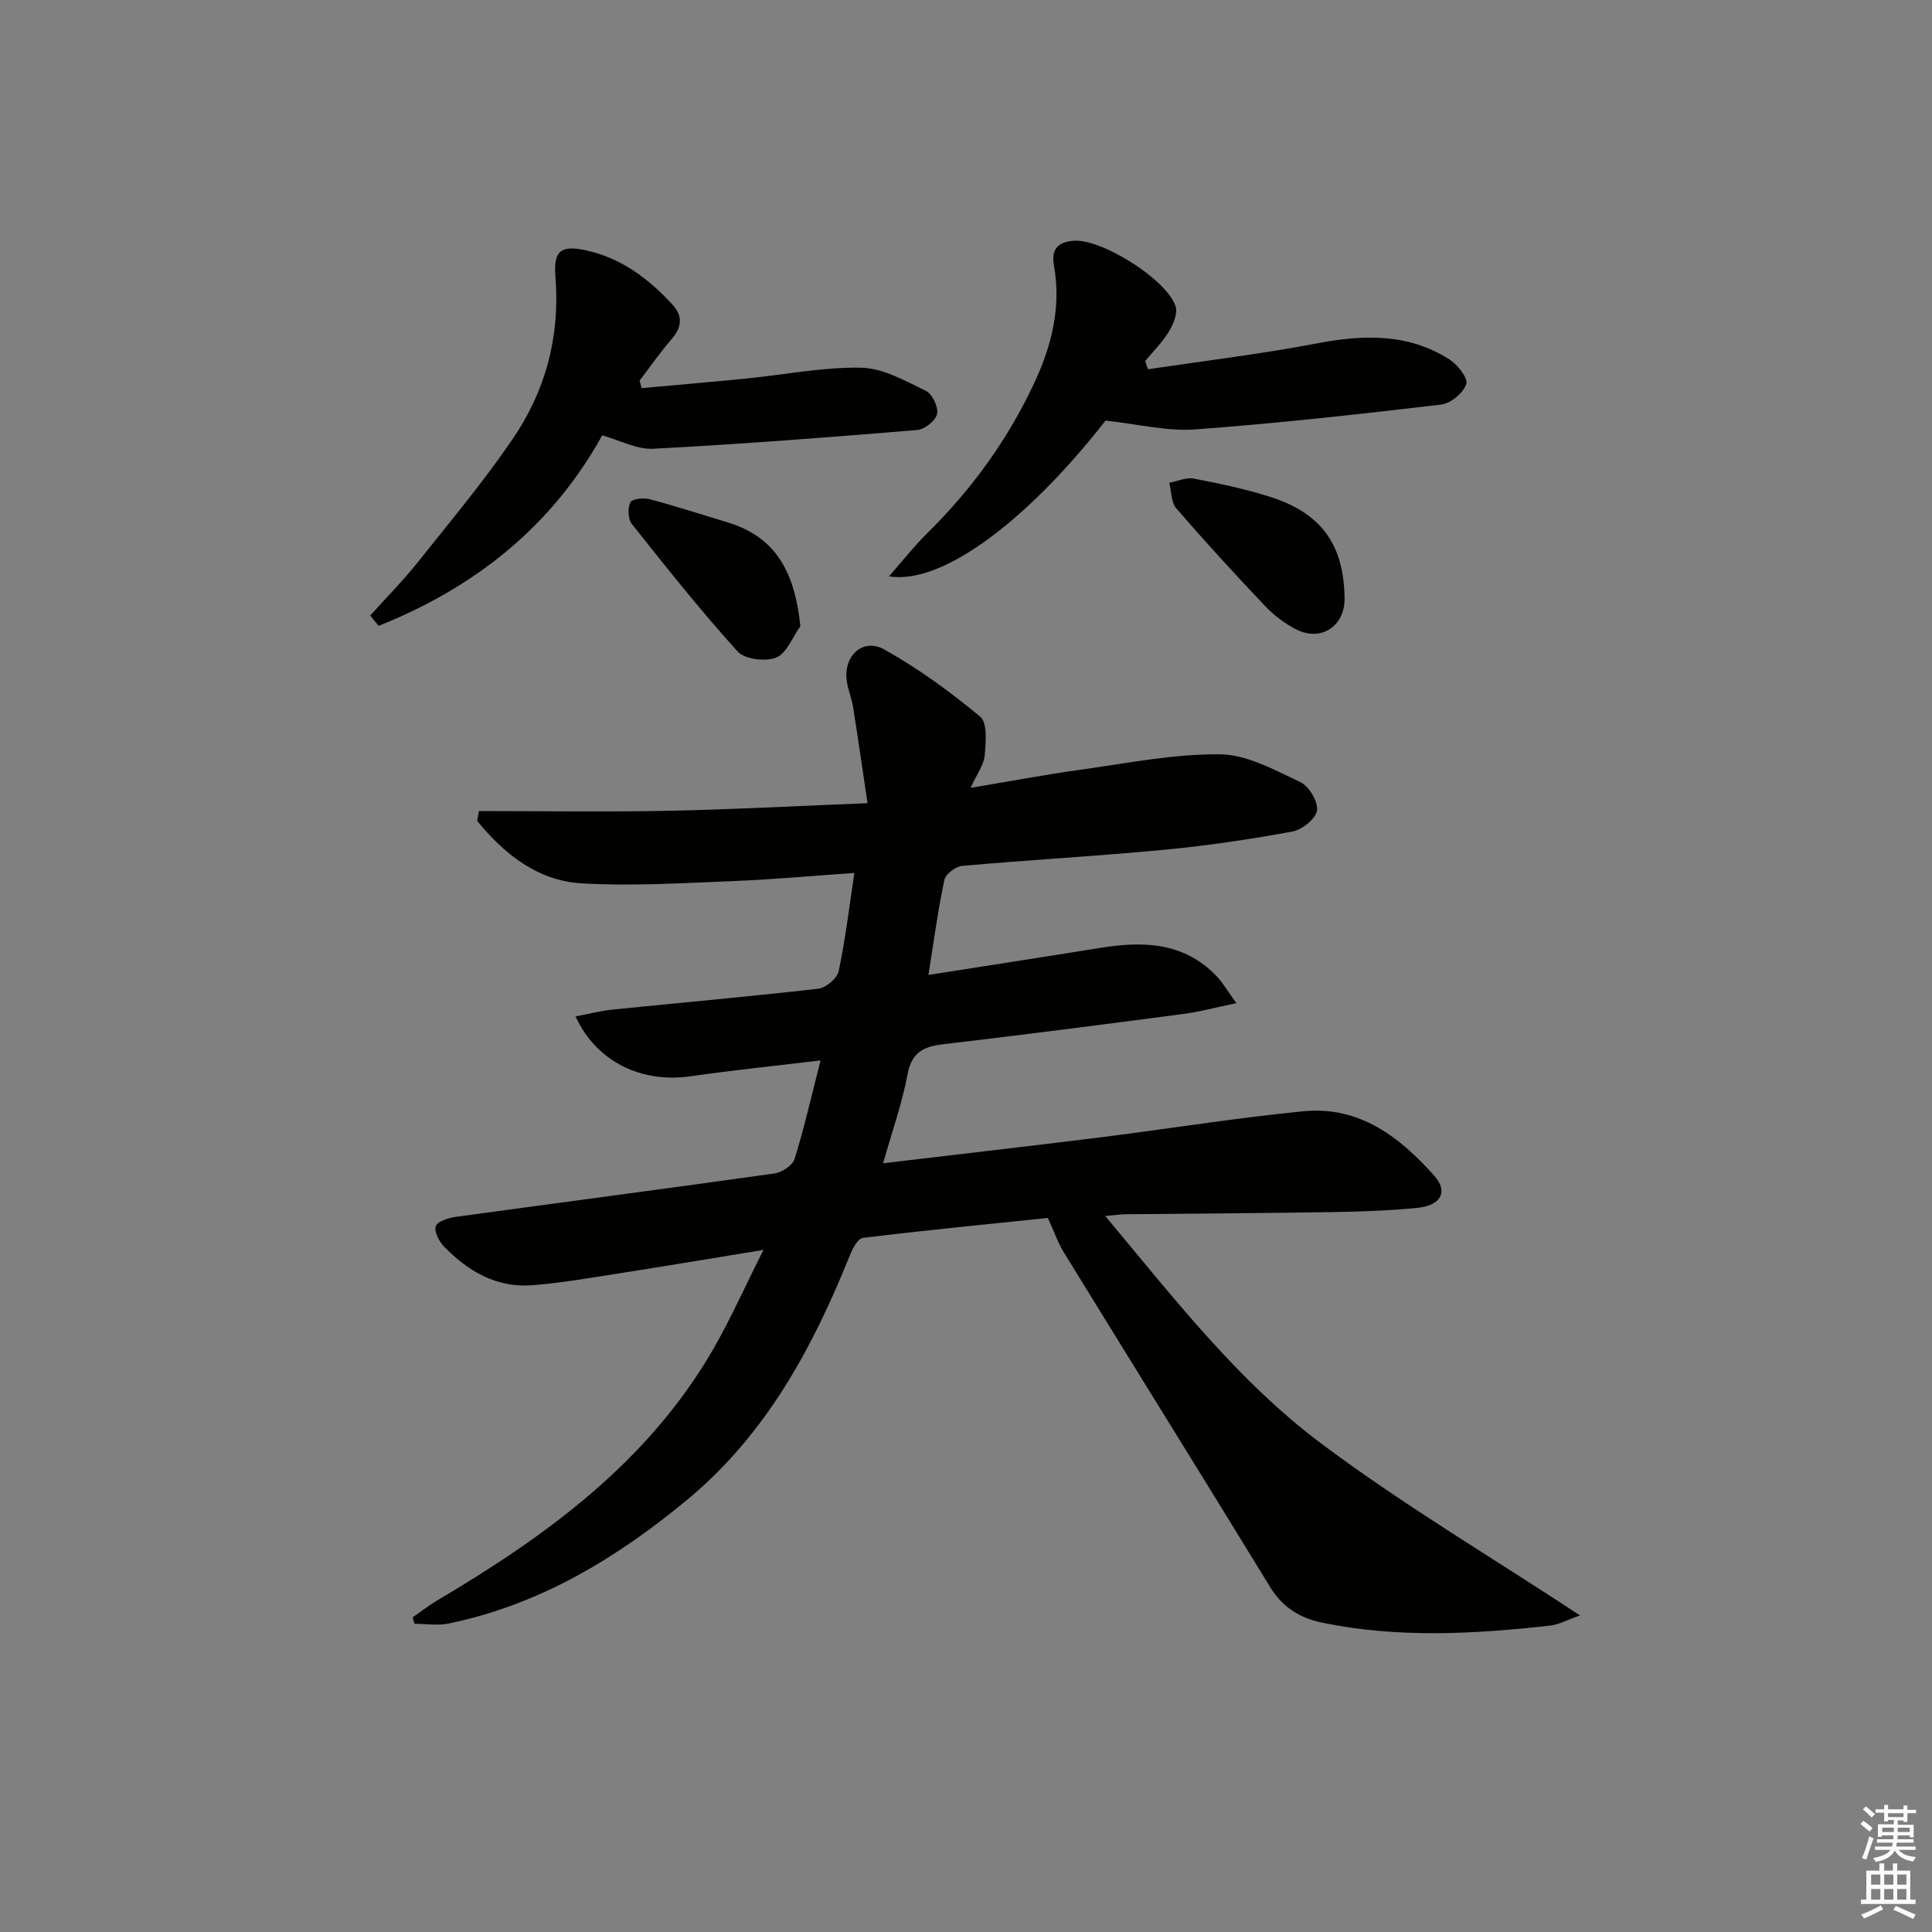 <svg enable-background="new 0 0 400 400" viewBox="0 0 400 400" xmlns="http://www.w3.org/2000/svg"><rect x="0" y="0" width="400" height="400" fill="#808080" stroke="none"/><g fill="#010100"><path d="m158.07 258.78c-10.79 1.76-20.25 3.35-29.72 4.83-6.06.94-12.13 2.02-18.23 2.49-7.31.56-13.2-2.91-18.14-7.96-1.04-1.07-2.1-3.07-1.76-4.24.28-.97 2.55-1.74 4.03-1.94 22.04-3.03 44.09-5.91 66.12-9.01 1.54-.22 3.74-1.69 4.15-3.03 2-6.44 3.49-13.03 5.37-20.37-9.41 1.13-18.13 2.01-26.79 3.27-10.27 1.5-19.62-2.97-23.94-12.38 2.65-.5 5.12-1.15 7.63-1.41 14.22-1.45 28.45-2.7 42.65-4.33 1.57-.18 3.87-2.12 4.19-3.6 1.38-6.47 2.15-13.07 3.26-20.37-8.63.6-16.85 1.36-25.09 1.69-10.43.41-20.9 1.07-31.29.48-9.2-.52-16.08-6.07-21.71-12.93.12-.68.23-1.37.35-2.05 13.15 0 26.3.21 39.44-.06 13.26-.27 26.52-.99 41.02-1.57-1.08-7.27-1.98-13.6-2.99-19.91-.29-1.8-1.03-3.52-1.3-5.32-.78-5.21 3.28-9.09 7.76-6.59 7.04 3.92 13.65 8.75 19.85 13.9 1.53 1.27 1.19 5.33.94 8.03-.19 2.01-1.64 3.9-2.93 6.72 8.06-1.35 15.3-2.72 22.59-3.73 9.67-1.34 19.38-3.31 29.06-3.22 5.59.05 11.31 3.26 16.64 5.76 1.79.84 3.69 4.04 3.44 5.86-.24 1.72-3.08 4.01-5.09 4.37-8.8 1.62-17.68 2.94-26.59 3.78-13.9 1.32-27.85 2.09-41.76 3.33-1.36.12-3.45 1.69-3.71 2.91-1.33 6.26-2.17 12.62-3.3 19.67 12.41-1.95 23.99-3.73 35.56-5.6 8.87-1.44 17.33-1.22 24.09 5.84 1.31 1.37 2.27 3.07 4.1 5.6-4.28.89-7.52 1.78-10.83 2.22-16.64 2.19-33.28 4.34-49.94 6.3-4.05.48-6.45 1.7-7.29 6.19-1.12 5.96-3.18 11.74-5.07 18.44 15.54-1.85 30.33-3.54 45.11-5.38 14-1.75 27.95-4.02 41.98-5.39 11.51-1.12 19.93 5.36 27.08 13.43 2.87 3.24 1.27 6.11-3.57 6.58-5.78.56-11.61.77-17.43.87-14.33.23-28.65.3-42.98.45-1.11.01-2.23.18-4.2.36 14.25 17.05 27.46 34.18 44.65 47.06 16.87 12.64 35.12 23.44 53.66 35.64-2.66.92-4.39 1.9-6.21 2.1-15.74 1.77-31.5 2.63-47.17-.6-4.52-.93-8.18-3.12-10.76-7.33-14.15-23.13-28.48-46.14-42.68-69.23-1.29-2.09-2.1-4.47-3.37-7.24-12.64 1.32-25.49 2.57-38.3 4.13-1.04.13-2.12 2.2-2.68 3.57-7.71 19.18-17.36 37.09-33.6 50.57-14.62 12.13-30.59 21.81-49.48 25.7-2.26.47-4.7.06-7.05.06-.14-.44-.28-.88-.42-1.32 1.67-1.16 3.27-2.43 5.01-3.46 22.71-13.43 43.77-28.71 57.29-52.17 3.58-6.25 6.55-12.92 10.35-20.46z"/><path d="m76.64 127.44c3.28-3.64 6.75-7.14 9.8-10.97 6.72-8.42 13.65-16.71 19.71-25.59 6.82-10 9.85-21.3 8.84-33.59-.44-5.41 1.16-6.61 6.42-5.44 7.26 1.61 12.93 5.88 17.84 11.25 2.14 2.35 1.94 4.63-.17 7.07-2.37 2.74-4.45 5.74-6.66 8.63.14.52.28 1.04.42 1.56 7.26-.66 14.53-1.28 21.78-2 7.9-.79 15.81-2.39 23.68-2.23 4.51.09 9.09 2.71 13.36 4.77 1.34.64 2.65 3.35 2.36 4.79-.28 1.38-2.58 3.21-4.12 3.34-18.19 1.51-36.4 2.92-54.63 3.88-3.42.18-6.95-1.76-10.59-2.77-10.52 19.01-26.53 31.54-46.29 39.44-.58-.73-1.16-1.43-1.75-2.14z"/><path d="m228.89 87.08c-16.29 20.86-33.98 34.09-44.83 32.24 2.93-3.33 5.33-6.39 8.08-9.1 9.1-8.97 16.44-19.14 21.89-30.71 3.7-7.84 5.73-15.9 4.17-24.59-.62-3.47.98-4.91 4.3-5.08 5.76-.3 19.16 8.09 20.9 13.62.46 1.47-.49 3.71-1.41 5.22-1.34 2.2-3.24 4.07-4.9 6.08.2.56.39 1.13.59 1.69 11.64-1.74 23.35-3.14 34.9-5.34 9.63-1.84 18.87-2.16 27.43 3.25 1.72 1.09 3.97 3.91 3.57 5.14-.6 1.84-3.22 4.03-5.19 4.26-16.97 2-33.96 3.9-51 5.15-5.8.41-11.75-1.1-18.5-1.83z"/><path d="m278.38 123.89c.07 5.81-4.95 9.08-10.13 6.36-2.31-1.21-4.52-2.87-6.31-4.76-6.27-6.61-12.44-13.34-18.4-20.23-1.08-1.25-1-3.51-1.45-5.31 1.7-.32 3.5-1.16 5.08-.86 5.35 1.03 10.72 2.15 15.9 3.81 10.59 3.4 15.17 9.93 15.31 20.99z"/><path d="m165.71 129.65c-1.63 2.26-2.82 5.6-5.01 6.49-2.21.9-6.51.37-7.99-1.26-7.66-8.47-14.78-17.44-21.89-26.39-.81-1.02-.88-3.25-.32-4.48.32-.71 2.71-1 3.96-.67 5.44 1.44 10.79 3.19 16.18 4.81 10.39 3.12 13.96 10.87 15.07 21.5z"/></g><path d="m385.2 377.6.6-.6c.6.4 1.3.9 1.9 1.5l-.6.7c-.8-.6-1.4-1.1-1.9-1.6zm.3 7.1c.6-1.4 1.1-2.9 1.5-4.5.3.1.6.3.9.4-.5 1.4-1 2.9-1.5 4.4zm.2-10.1.6-.6c.7.5 1.3 1.1 1.9 1.6l-.7.7c-.6-.6-1.2-1.2-1.8-1.7zm8.4-.8h.8v.9h1.8v.7h-1.8v1.8h-.8v-.3h-1.2v.9h3.3v2.6h-.8v-.4h-2.5c0 .3 0 .6-.1.8h3.4v.7h-3.5c0 .3-.1.6-.1.8h4v.7h-3.5c.7.9 1.9 1.3 3.6 1.5-.2.2-.4.5-.6.9-1.9-.3-3.2-1.1-3.8-2.3-.5 1.1-1.8 2-3.9 2.4-.2-.3-.4-.5-.6-.8 1.9-.4 3.1-.9 3.6-1.7h-3.2v-.7h3.5c.1-.2.1-.5.2-.8h-3.3v-.7h3.4c0-.2 0-.5 0-.8h-2.4v.3h-.8v-2.6h3.3v-.9h-1.2v.3h-.8v-1.8h-1.8v-.7h1.8v-.9h.8v.9h3.2zm-4.4 5.5h2.4c0-.3 0-.6 0-.9h-2.4zm1.2-3.1h3.2v-.8h-3.2zm4.4 2.2h-2.4v.9h2.5v-.9z" fill="#fcfbfa"/><path d="m389.2 385.8h.9v1.5h1.8v-1.5h.9v1.5h2.7v6h1.1v.9h-11.3v-.9h1.1v-6h2.7v-1.5zm.2 8.7.5.8c-1.2.6-2.5 1.3-4 1.9-.2-.3-.3-.6-.6-.8 1.6-.6 3-1.3 4.1-1.9zm-2-4.3h1.9v-2.1h-1.9zm0 3.1h1.9v-2.2h-1.9zm2.7-3.1h1.9v-2.1h-1.9zm0 3.1h1.9v-2.2h-1.9zm2.4 1.3c1.4.6 2.7 1.2 4.1 1.8l-.5.9c-1.5-.7-2.8-1.4-4.1-1.9zm2.2-6.5h-1.9v2.1h1.9zm-1.9 5.2h1.9v-2.2h-1.9z" fill="#fcfbfa"/></svg>
